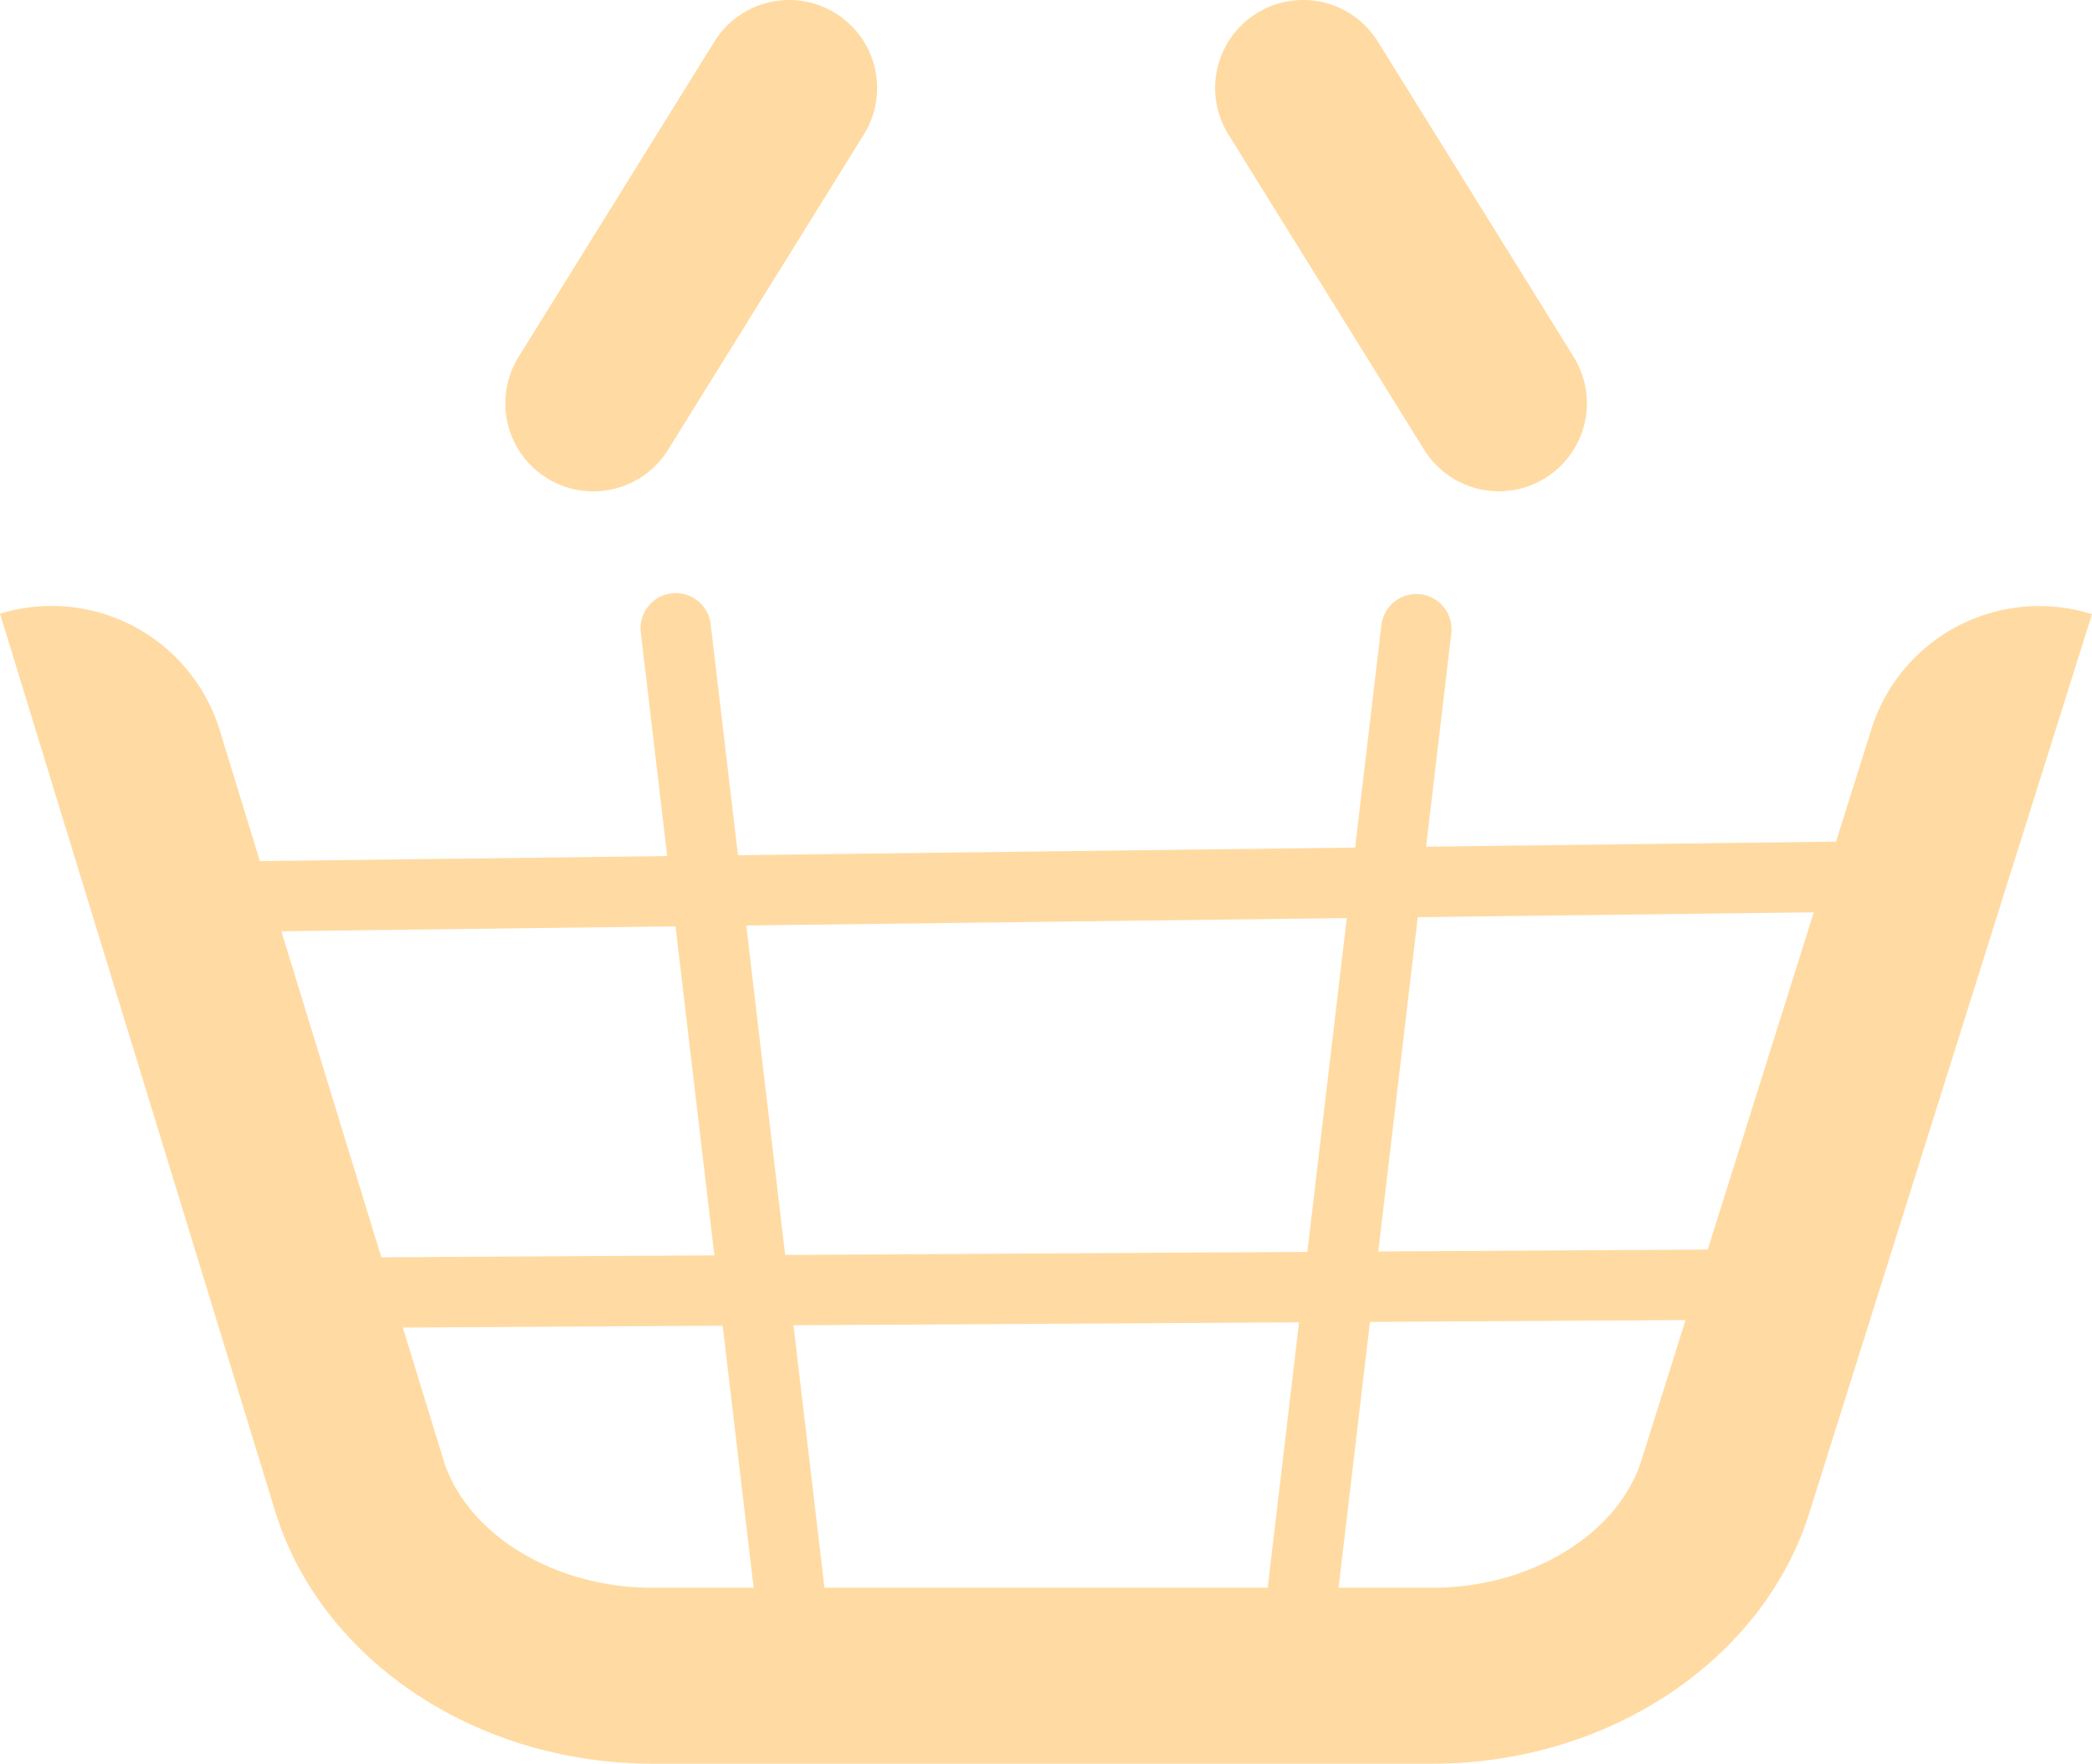 <svg xmlns="http://www.w3.org/2000/svg" xmlns:xlink="http://www.w3.org/1999/xlink" width="61.553" height="51.891" viewBox="0 0 61.553 51.891"><defs><style>.a{fill:none;}.b{clip-path:url(#a);}.c{fill:#ffdba3;}</style><clipPath id="a"><rect class="a" width="61.553" height="51.891"/></clipPath></defs><g transform="translate(0 0)"><g class="b" transform="translate(0 0)"><path class="c" d="M42.163,60.535H19.184C14,60.535,9.435,57.476,8.093,53.1L0,26.7a5.177,5.177,0,0,1,6.467,3.433l6.576,21.45c.67,2.189,3.253,3.776,6.141,3.776H42.163c2.87,0,5.45-1.577,6.133-3.748L55.061,30.1a5.178,5.178,0,0,1,6.492-3.386L53.235,53.162c-1.366,4.341-5.918,7.373-11.072,7.373" transform="translate(0 -8.644)"/><path class="c" d="M23.3,14.068h0a2.589,2.589,0,0,1-.834-3.565l5.762-9.279a2.589,2.589,0,0,1,4.4,2.731l-5.762,9.279a2.59,2.59,0,0,1-3.566.834" transform="translate(-7.209 0)"/><path class="c" d="M59.239,13.234,53.478,3.955a2.589,2.589,0,1,1,4.4-2.731L63.638,10.5a2.589,2.589,0,1,1-4.4,2.731" transform="translate(-17.336 0)"/><rect class="c" width="51.878" height="2.071" transform="translate(4.532 25.374) rotate(-0.708)"/><rect class="c" width="44.49" height="2.071" transform="translate(8.946 37.006) rotate(-0.335)"/><path class="c" d="M31.633,57.886l-3.64-30.817a1.035,1.035,0,1,1,2.056-.243l3.64,30.817Z" transform="translate(-9.139 -8.462)"/><path class="c" d="M57.01,57.886l-2.057-.242,3.64-30.817a1.036,1.036,0,0,1,2.057.243Z" transform="translate(-17.945 -8.462)"/></g></g></svg>